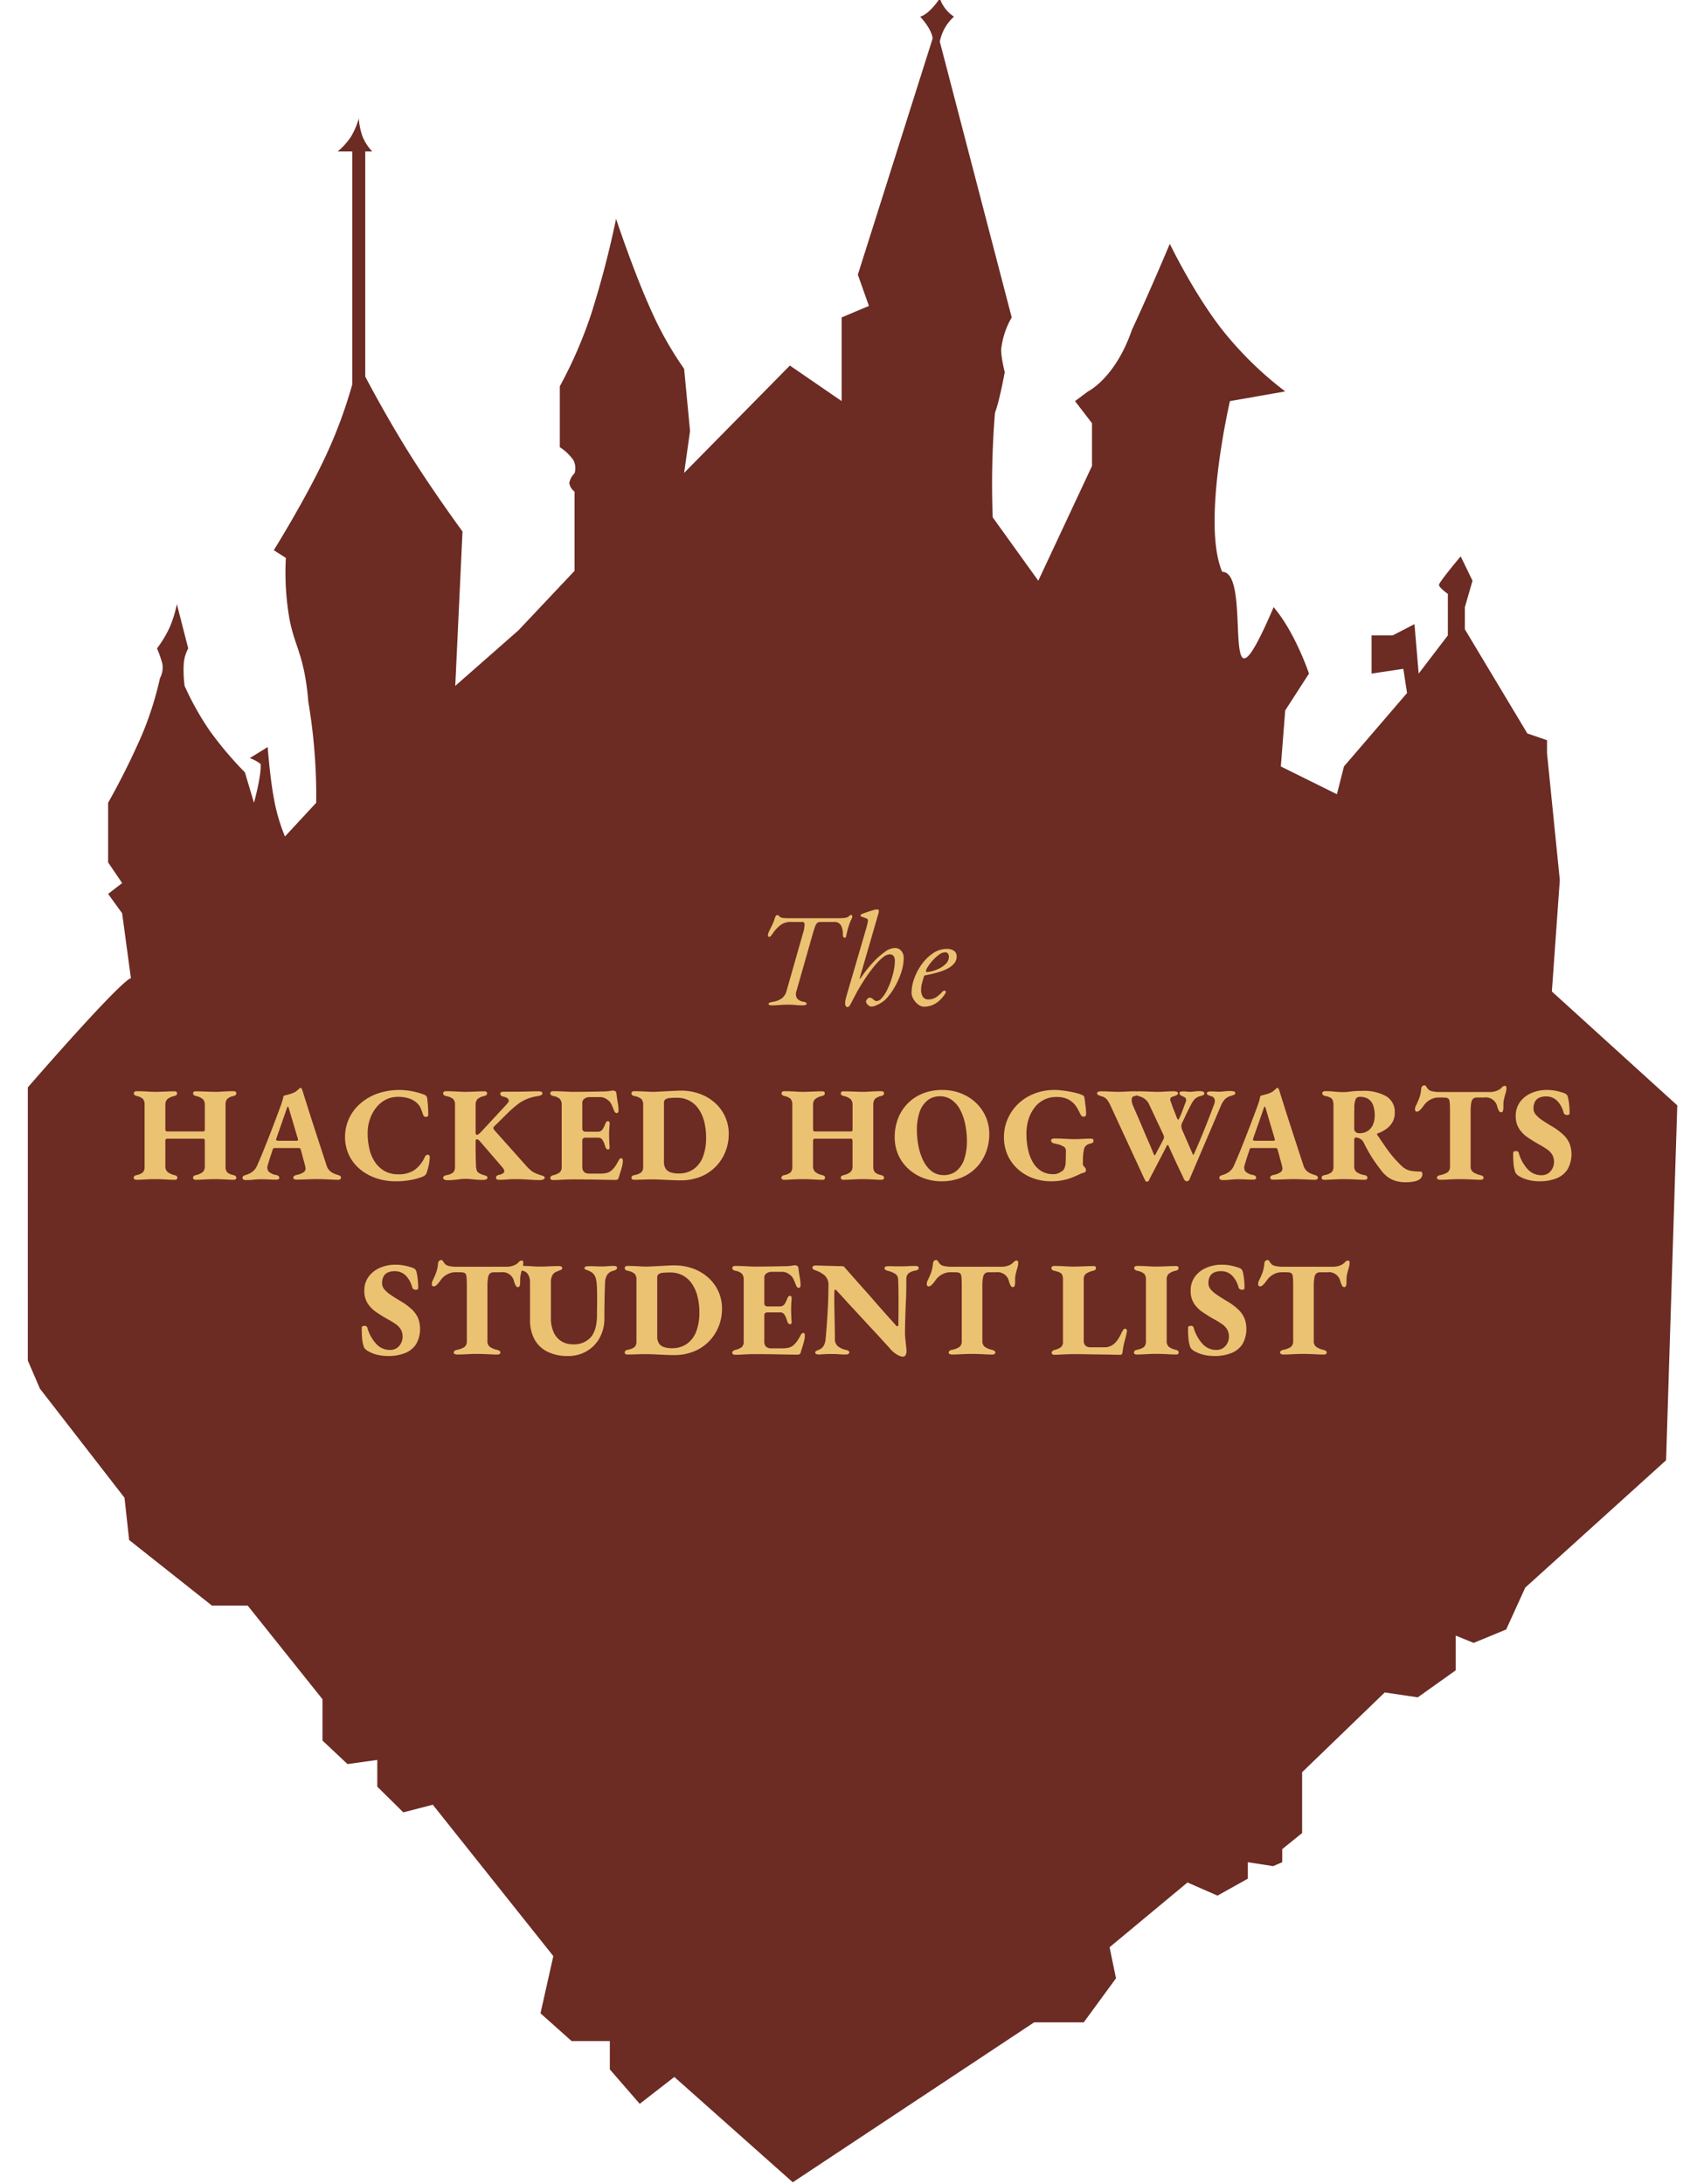 <svg xmlns="http://www.w3.org/2000/svg" xmlns:xlink="http://www.w3.org/1999/xlink" width="468" height="600" viewBox="0 0 468 600">
  <defs>
    <clipPath id="clip-headerpicture">
      <rect width="468" height="600"/>
    </clipPath>
  </defs>
  <g id="headerpicture" clip-path="url(#clip-headerpicture)">
    <path id="Path_4" data-name="Path 4" d="M-12989.358-828.284c27.726-31.8,28.319-29.94,28.319-29.94l-2.415-17.885-3.854-5.323,3.854-2.976-3.854-5.678v-16.377a204.982,204.982,0,0,0,9.293-18.655,91.65,91.65,0,0,0,4.959-15.6,6.128,6.128,0,0,0,.637-3.983,31.375,31.375,0,0,0-1.455-4.173,32.189,32.189,0,0,0,3.452-5.729,32.943,32.943,0,0,0,2-6.433l3.116,12.162a10.608,10.608,0,0,0-1.227,4.173,32.728,32.728,0,0,0,.229,6.12,79.457,79.457,0,0,0,6.882,12.295,97.765,97.765,0,0,0,9.683,11.465l2.494,8.354s2.105-7.591,1.816-10.659a10.819,10.819,0,0,0-2.972-1.611l4.924-3.038s.607,8.482,1.792,14.625a50.561,50.561,0,0,0,2.947,9.946h0l8.58-9.263a154.154,154.154,0,0,0-2.162-27.729c-1.1-13.467-4.034-15.32-5.379-23.965a73.991,73.991,0,0,1-.788-15.57l-3.313-2.12s8.385-13.462,13.771-24.846a128.817,128.817,0,0,0,7.776-20.689v-64.011h-3.994a18.772,18.772,0,0,0,3.6-3.988,20.7,20.7,0,0,0,2.194-5.082,18.183,18.183,0,0,0,1.06,5.082,13.8,13.8,0,0,0,2.616,3.988h-1.908v61.846s5.56,10.693,12.237,21.331,14.475,21.22,14.475,21.22l-1.991,42.421,17.34-15.246,15.428-16.362v-21.748a3.665,3.665,0,0,1-1.447-2.354,4.976,4.976,0,0,1,1.447-2.7,4.734,4.734,0,0,0-.346-3.64,13.439,13.439,0,0,0-3.706-3.522v-16.726a122.155,122.155,0,0,0,8.577-19.733,264.736,264.736,0,0,0,6.874-26.261s4.852,14.6,9.523,24.9a94.91,94.91,0,0,0,9.166,16.286l1.628,17.1-1.628,11.5,29.049-29.495,14.214,9.767v-22.986l7.493-3.157-3.044-8.584,20.542-64.881s.019-2.219-3.428-6.006c2.692-.757,5.4-5.035,5.4-5.035a9.667,9.667,0,0,0,3.9,5.035,12.291,12.291,0,0,0-3.9,6.876l19.744,75.752a22.378,22.378,0,0,0-2.868,8.542c-.219,1.75.956,6.509.956,6.509s-1.455,8.016-2.675,11.093a240.014,240.014,0,0,0-.628,28.777l12.517,17.409L-12697.08-999v-11.729l-4.664-6.076,3.563-2.665s7.489-3.626,12.068-16.931c5.064-10.87,10.4-23.617,10.4-23.617s6.471,13.48,14.395,23.617a97.219,97.219,0,0,0,17.3,16.931l-15.181,2.665s-7.843,33.647-2.122,46.9c8.741-.061-1.526,46.274,14.123,9.7,5.957,6.988,9.706,18.252,9.706,18.252l-6.526,10.113-1.205,15.391,15.4,7.636,1.94-7.636,17.327-20.168-1.026-6.651-8.718,1.315v-10.5h5.816l5.967-3.084,1.152,13.581,8.015-10.5v-11.395s-2.436-1.711-2.436-2.473,5.962-7.839,5.962-7.839l3.247,6.7-2.1,7.254v6.09l17.161,28.608,5.4,1.852v3.576l3.513,34.842-2.18,30.621,34.441,31.282-3.073,97.49-38.679,34.985-5.236,11.5-8.943,3.693-4.919-2.012v9.539l-10.42,7.426-9.075-1.344-22.691,21.914v16.708l-5.457,4.411v3.6l-2.5,1.084-6.953-1.084v4.527l-8.332,4.655-8.239-3.612-21.4,17.79,1.762,8.536-8.861,12.106h-13.633l-66.278,43.928-32.531-28.934-9.5,7.384-8.211-9.457v-7.785h-10.5l-8.544-7.625,3.522-15.72-33.1-41.584-8.1,2.1-7.149-7.061v-7.344l-8.176,1.139-6.869-6.457v-11.353l-20.545-25.724h-9.818l-22.738-18.019-1.283-11.619-23.22-29.95-3.333-7.752Z" transform="translate(12997 1127)" fill="#6c2b23"/>
    <path id="Path_5" data-name="Path 5" d="M199.985,37.185a1.822,1.822,0,0,1-.666-.093.321.321,0,0,1-.222-.314q0-.259.37-.37a9.185,9.185,0,0,1,1-.222,5.377,5.377,0,0,0,2.275-.944,3.651,3.651,0,0,0,1.277-2.016l4.514-15.836a8.36,8.36,0,0,0,.444-2.5q-.074-.611-.555-.611H205.35a4.652,4.652,0,0,0-2.794.722,9.005,9.005,0,0,0-1.646,1.536,6.472,6.472,0,0,0-.611.8,8.638,8.638,0,0,1-.518.721.645.645,0,0,1-.463.3A.436.436,0,0,1,199,18.26a.572.572,0,0,1-.092-.389,2.225,2.225,0,0,1,.074-.37,4.692,4.692,0,0,1,.3-.777q.37-.74.832-1.7a11.1,11.1,0,0,0,.721-1.924,1.349,1.349,0,0,1,.278-.5q.2-.24.352-.24a.6.6,0,0,1,.333.129,1.6,1.6,0,0,1,.333.315,1.291,1.291,0,0,0,.333.222,2.463,2.463,0,0,0,.777.167q.555.055,1.7.055h13.209a14.644,14.644,0,0,0,1.72-.074,3.392,3.392,0,0,0,.833-.185,1.206,1.206,0,0,0,.37-.222,3.211,3.211,0,0,1,.333-.3.492.492,0,0,1,.3-.111q.37,0,.37.407a1.39,1.39,0,0,1-.13.555,4.332,4.332,0,0,1-.24.481,15.44,15.44,0,0,0-.592,1.572,21.16,21.16,0,0,0-.7,2.72.7.7,0,0,1-.148.407.355.355,0,0,1-.259.111.417.417,0,0,1-.389-.24,1.28,1.28,0,0,1-.13-.611,5.07,5.07,0,0,0-.536-2.59,2.081,2.081,0,0,0-1.943-.888h-3.7a1.347,1.347,0,0,0-.8.222,2.043,2.043,0,0,0-.592.906q-.278.684-.685,2.09l-4.477,15.725a2.316,2.316,0,0,0,.129,2.016,2.734,2.734,0,0,0,1.721.944,2.674,2.674,0,0,1,.74.222.4.4,0,0,1,.185.37q0,.222-.333.314a2.918,2.918,0,0,1-.777.093q-.925,0-1.517-.056t-1.128-.093Q205.239,37,204.462,37q-.851,0-1.517.037t-1.35.093Q200.91,37.185,199.985,37.185Zm20.757.481a.46.46,0,0,1-.333-.148.929.929,0,0,1-.222-.37,1.4,1.4,0,0,1-.074-.444,4.87,4.87,0,0,1,.13-1.11q.13-.555.352-1.369l5.217-17.871q.185-.629.37-1.387a5.3,5.3,0,0,0,.185-1.128q0-.37-.462-.555T225,12.95a3.334,3.334,0,0,1-.462-.167q-.2-.093-.2-.241a.419.419,0,0,1,.111-.278,1.342,1.342,0,0,1,.518-.277q.3-.111.833-.3t1.147-.389q.61-.2,1.11-.333a3.336,3.336,0,0,1,.684-.13,2.491,2.491,0,0,1,.407.037q.222.037.222.333a2.15,2.15,0,0,1-.055.518q-.056.222-.13.481L224.146,29.6q-.074.259.019.259t.2-.148a35.32,35.32,0,0,1,3.367-4.274,20.68,20.68,0,0,1,3.293-2.941,4.981,4.981,0,0,1,2.664-1.073,2.247,2.247,0,0,1,1.868.814,2.944,2.944,0,0,1,.647,1.887,12.956,12.956,0,0,1-.684,4,21.056,21.056,0,0,1-1.794,4.033,17.47,17.47,0,0,1-2.4,3.293,8.1,8.1,0,0,1-.666.574,7.942,7.942,0,0,1-1.036.684,9.715,9.715,0,0,1-1.2.574,3.1,3.1,0,0,1-1.128.241,1.2,1.2,0,0,1-.611-.222,2.118,2.118,0,0,1-.592-.555,1.056,1.056,0,0,1-.241-.592.936.936,0,0,1,.148-.444,1.615,1.615,0,0,1,.37-.444.7.7,0,0,1,.444-.185,1.193,1.193,0,0,1,.574.13,1.813,1.813,0,0,1,.426.314,5.2,5.2,0,0,0,.444.333.912.912,0,0,0,.518.148,1.943,1.943,0,0,0,1.332-.74,8.887,8.887,0,0,0,1.35-1.961,19.94,19.94,0,0,0,1.166-2.682,23.292,23.292,0,0,0,.832-2.942,13.235,13.235,0,0,0,.314-2.738,2.134,2.134,0,0,0-.351-1.313,1.241,1.241,0,0,0-1.055-.463,3.109,3.109,0,0,0-1.831.8,14.539,14.539,0,0,0-2.109,2.09q-1.091,1.295-2.128,2.775t-1.887,2.886q-.851,1.406-1.369,2.4l-1.387,2.664Q221.187,37.666,220.743,37.666Zm21.016-.111a2.636,2.636,0,0,1-1.572-.592,4.824,4.824,0,0,1-1.314-1.5,3.539,3.539,0,0,1-.518-1.757,11.575,11.575,0,0,1,.758-3.941,15.806,15.806,0,0,1,2.09-3.922,12.057,12.057,0,0,1,3.089-3,6.617,6.617,0,0,1,3.719-1.166,3.322,3.322,0,0,1,2.016.536,1.761,1.761,0,0,1,.721,1.5,2.993,2.993,0,0,1-.721,2,6.045,6.045,0,0,1-1.943,1.461,14.666,14.666,0,0,1-2.719,1.018q-1.5.407-3.052.7a1.578,1.578,0,0,0-.352.093.423.423,0,0,0-.2.278q-.259.814-.518,1.776a6.986,6.986,0,0,0-.259,1.813,3.416,3.416,0,0,0,.5,2,1.679,1.679,0,0,0,1.462.7,3.76,3.76,0,0,0,2.257-.666,9.267,9.267,0,0,0,1.517-1.332,1,1,0,0,1,.666-.407.327.327,0,0,1,.37.37v.13a.23.23,0,0,1-.074.167,9.035,9.035,0,0,1-1.665,2.053,6.709,6.709,0,0,1-1.98,1.258A6.024,6.024,0,0,1,241.758,37.555Zm.814-9.509a6.821,6.821,0,0,0,1.388-.241,9.886,9.886,0,0,0,2.053-.777,6.547,6.547,0,0,0,1.831-1.332,2.664,2.664,0,0,0,.758-1.905,1.365,1.365,0,0,0-.259-.833.864.864,0,0,0-.74-.351,2.959,2.959,0,0,0-1.684.648,10.6,10.6,0,0,0-1.721,1.554,13.183,13.183,0,0,0-1.35,1.757,2.823,2.823,0,0,0-.536,1.258Q242.313,28.046,242.572,28.046ZM25.456,85.111a1.04,1.04,0,0,1-.5-.13.417.417,0,0,1-.241-.388q0-.592.777-.777a3.733,3.733,0,0,0,1.757-.758,2.3,2.3,0,0,0,.463-1.646v-16.8a2.6,2.6,0,0,0-.426-1.7,3.521,3.521,0,0,0-1.72-.814q-.814-.185-.814-.777a.457.457,0,0,1,.24-.407.94.94,0,0,1,.5-.148q.851,0,1.739.037t1.739.092q.851.055,1.591.056t1.683-.037l1.924-.074q.981-.037,1.794-.037.666,0,.666.555a.554.554,0,0,1-.2.481,1.927,1.927,0,0,1-.573.259,4.361,4.361,0,0,0-1.961.925,2.335,2.335,0,0,0-.481,1.628v6.66a.454.454,0,0,0,.166.407.752.752,0,0,0,.426.111h9.768q.481,0,.481-.518V64.65a2.4,2.4,0,0,0-.462-1.628,4.2,4.2,0,0,0-1.943-.925,1.919,1.919,0,0,1-.611-.259.554.554,0,0,1-.2-.481q0-.555.7-.555.814,0,1.813.037l1.961.074q.962.037,1.7.037.7,0,1.536-.056t1.7-.092q.869-.037,1.72-.037a.912.912,0,0,1,.518.148.464.464,0,0,1,.222.407q0,.592-.777.777a3.454,3.454,0,0,0-1.757.833,2.607,2.607,0,0,0-.426,1.683V81.374a2.37,2.37,0,0,0,.463,1.684,3.683,3.683,0,0,0,1.72.758q.777.185.777.777a.422.422,0,0,1-.222.388.938.938,0,0,1-.481.13q-.777,0-1.665-.056t-1.776-.092q-.888-.037-1.628-.037t-1.683.037q-.944.037-1.943.092t-1.813.056a.746.746,0,0,1-.481-.148.493.493,0,0,1-.185-.407.548.548,0,0,1,.2-.5,2.352,2.352,0,0,1,.574-.241,4.525,4.525,0,0,0,1.924-.869,2.1,2.1,0,0,0,.518-1.573V74.455a.96.96,0,0,0-.092-.463.366.366,0,0,0-.352-.166H33.929q-.518,0-.518.592v6.919a2.089,2.089,0,0,0,.555,1.573,4.537,4.537,0,0,0,1.961.907,2.352,2.352,0,0,1,.573.241.548.548,0,0,1,.2.5.517.517,0,0,1-.167.407.732.732,0,0,1-.5.148q-.814,0-1.813-.056t-1.961-.092q-.962-.037-1.7-.037t-1.646.037q-.907.037-1.813.092T25.456,85.111Zm30.118.074a1.614,1.614,0,0,1-.684-.13.467.467,0,0,1-.278-.462.606.606,0,0,1,.24-.536,2.124,2.124,0,0,1,.648-.278,5.206,5.206,0,0,0,1.868-.925,4.014,4.014,0,0,0,1.2-1.554q.925-2.072,1.739-4.089t1.591-4q.777-1.979,1.554-4.033t1.554-4.163a19.1,19.1,0,0,0,.7-2.2,3.634,3.634,0,0,1,.222-.8q.666-.185,1.258-.333a10.547,10.547,0,0,0,1.258-.407,3.742,3.742,0,0,0,1.128-.666q.463-.407.685-.629a.625.625,0,0,1,.3-.129q.148-.018.3.24.111.222.2.463a4.621,4.621,0,0,1,.167.536q.777,2.479,1.591,5.05t1.646,5.125l1.646,5.05q.814,2.5,1.591,4.866a3.269,3.269,0,0,0,.684,1.258,3.513,3.513,0,0,0,1.055.814,8.333,8.333,0,0,0,1.332.518,2.124,2.124,0,0,1,.647.278.567.567,0,0,1,.241.5.464.464,0,0,1-.222.407.912.912,0,0,1-.518.148q-.74,0-1.832-.056t-2.2-.092q-1.11-.037-1.961-.037-.7,0-1.721.037l-2.053.074q-1.036.037-1.776.037a1.193,1.193,0,0,1-.574-.129.417.417,0,0,1-.24-.389.6.6,0,0,1,.259-.518,1.612,1.612,0,0,1,.629-.259,5.162,5.162,0,0,0,2-.777,1.3,1.3,0,0,0,.407-1.443q-.148-.7-.37-1.48t-.425-1.573q-.2-.8-.425-1.535a1.261,1.261,0,0,0-.185-.444A.532.532,0,0,0,70,76.379H63.455a.55.55,0,0,0-.407.148.972.972,0,0,0-.222.481q-.148.518-.333,1.036t-.352,1.036q-.167.518-.314,1.036t-.3,1a1.915,1.915,0,0,0,.222,1.7,3.836,3.836,0,0,0,2.072.962q.888.185.888.777a.43.43,0,0,1-.2.389,1.243,1.243,0,0,1-.648.129q-1.073,0-2-.055t-2.035-.056a19.116,19.116,0,0,0-2.109.111A19.478,19.478,0,0,1,55.574,85.185Zm8.917-10.8H69.3q.555,0,.555-.259a.778.778,0,0,0-.019-.185q-.019-.074-.056-.185L67.3,65.39q-.111-.407-.222-.407-.074,0-.259.407L63.9,73.752a.657.657,0,0,0-.074.3.265.265,0,0,0,.2.259A1.348,1.348,0,0,0,64.491,74.381Zm32.19,11.137a16.427,16.427,0,0,1-5.4-.869,13.946,13.946,0,0,1-4.44-2.479,11.325,11.325,0,0,1-3-3.867,11.485,11.485,0,0,1-1.073-5,11.951,11.951,0,0,1,1.018-4.865,12.183,12.183,0,0,1,2.979-4.107,14.656,14.656,0,0,1,4.717-2.849A18.44,18.44,0,0,1,100.1,60.6a19.983,19.983,0,0,1,2.331.462q1.129.3,2.053.629a1.883,1.883,0,0,1,.574.388,1.057,1.057,0,0,1,.277.685q.148,1.221.222,2.368t.074,2.072a.562.562,0,0,1-.3.555.786.786,0,0,1-.647.019.845.845,0,0,1-.5-.574q-.259-.851-.611-1.7a4.03,4.03,0,0,0-1.054-1.48,5.567,5.567,0,0,0-2.054-1.221,9.228,9.228,0,0,0-3.163-.481,7.192,7.192,0,0,0-3.423.814,8.1,8.1,0,0,0-2.627,2.22,10.619,10.619,0,0,0-1.684,3.182,11.623,11.623,0,0,0-.592,3.7,18.815,18.815,0,0,0,.518,4.533,10.592,10.592,0,0,0,1.591,3.607,7.758,7.758,0,0,0,2.627,2.368,7.512,7.512,0,0,0,3.663.851,7.709,7.709,0,0,0,4.44-1.166,8.756,8.756,0,0,0,2.849-3.57q.3-.666.833-.629t.536.629a8.917,8.917,0,0,1-.092,1.165q-.093.685-.278,1.462t-.444,1.591a1.723,1.723,0,0,1-.388.685,2.325,2.325,0,0,1-.61.425,16.8,16.8,0,0,1-3.33.962A22.374,22.374,0,0,1,96.681,85.518Zm14.06-.3a1.426,1.426,0,0,1-.7-.185.528.528,0,0,1-.333-.444q0-.592.962-.777a3.627,3.627,0,0,0,1.85-.777,2.448,2.448,0,0,0,.444-1.665V64.613a2.319,2.319,0,0,0-.5-1.7,4.385,4.385,0,0,0-1.979-.814q-.777-.185-.777-.777a.457.457,0,0,1,.241-.407.94.94,0,0,1,.5-.148q.851,0,1.795.037t1.85.092q.906.055,1.646.056t1.665-.037l1.906-.074q.98-.037,1.794-.037a.821.821,0,0,1,.481.129.443.443,0,0,1,.185.389.6.6,0,0,1-.2.518,1.919,1.919,0,0,1-.61.259,3.9,3.9,0,0,0-1.906.925,2.547,2.547,0,0,0-.425,1.628v7.511a.736.736,0,0,0,.111.444.32.32,0,0,0,.259.148.7.7,0,0,0,.407-.166q.222-.167.518-.425l7.1-7.659q.3-.333.5-.611a.914.914,0,0,0,.2-.536q0-.777-1.517-1.11a1.483,1.483,0,0,1-.611-.3.665.665,0,0,1-.2-.518.417.417,0,0,1,.24-.388,1.04,1.04,0,0,1,.5-.13h2.553q1.258,0,2.442-.018t2.4-.056q1.221-.037,2.479-.037a1.645,1.645,0,0,1,.666.129.417.417,0,0,1,.3.389.558.558,0,0,1-.37.536,3.45,3.45,0,0,1-.74.241,12.762,12.762,0,0,0-3.238.851,10.677,10.677,0,0,0-2.46,1.443,27.175,27.175,0,0,0-2.146,1.832q-1.036.98-2.072,2.035t-2.183,2.128q-.518.481.037,1.11l8.843,9.916q.518.555,1.018,1a5.33,5.33,0,0,0,1.165.777,10.744,10.744,0,0,0,1.628.629,7.17,7.17,0,0,1,.777.259.5.5,0,0,1,.37.481q0,.259-.37.444a2.359,2.359,0,0,1-1.036.185q-1.11,0-2.2-.074t-2.165-.13q-1.073-.055-2.257-.055-1.221,0-2.276.092t-2.349.092a.94.94,0,0,1-.5-.148.457.457,0,0,1-.241-.407q0-.592.74-.777,1.48-.3,1.554-1a1.1,1.1,0,0,0-.167-.574,6.085,6.085,0,0,0-.463-.647l-6.031-6.993a2.548,2.548,0,0,0-.481-.444.751.751,0,0,0-.407-.148.273.273,0,0,0-.241.167.96.96,0,0,0-.092.462q0,1.665.019,3.293t.092,3.4a4.847,4.847,0,0,0,.185,1.147,1.441,1.441,0,0,0,.574.777,5.287,5.287,0,0,0,1.387.592,3.835,3.835,0,0,1,.7.259.5.5,0,0,1,.3.481q0,.259-.333.425a1.631,1.631,0,0,1-.74.167q-1.147,0-2-.074t-1.554-.148a13.42,13.42,0,0,0-1.406-.074,11.348,11.348,0,0,0-1.48.093q-.7.093-1.535.185A19.5,19.5,0,0,1,110.741,85.222Zm29.156-.037a.883.883,0,0,1-.574-.166.491.491,0,0,1-.2-.389q0-.555.814-.777a4.849,4.849,0,0,0,1.794-.777,2.031,2.031,0,0,0,.536-1.628V64.613a2.462,2.462,0,0,0-.481-1.7,3.55,3.55,0,0,0-1.813-.814,1.288,1.288,0,0,1-.666-.314.669.669,0,0,1-.185-.463.48.48,0,0,1,.222-.389.963.963,0,0,1,.592-.167q.925,0,1.887.037t1.887.092q.925.055,1.776.056,1.924,0,4.107-.037t3.885-.074a12.27,12.27,0,0,0,1.961-.129q.777-.13.925-.13a1.244,1.244,0,0,1,.574.166.641.641,0,0,1,.352.537q.148,1.332.37,2.59a12.959,12.959,0,0,1,.222,2.22.809.809,0,0,1-.148.518.424.424,0,0,1-.333.185.668.668,0,0,1-.389-.148.936.936,0,0,1-.314-.444q-.37-.925-.666-1.591a4,4,0,0,0-.666-1.073,6.34,6.34,0,0,0-1.073-.777,3.1,3.1,0,0,0-1.591-.37h-2.775a2.345,2.345,0,0,0-1.406.426,1.394,1.394,0,0,0-.592,1.2v6.993a.829.829,0,0,0,.259.666.987.987,0,0,0,.666.222h3.256a1.536,1.536,0,0,0,1.387-.647,7.474,7.474,0,0,0,.758-1.573q.259-.7.74-.7a.416.416,0,0,1,.333.2.894.894,0,0,1,.111.61q-.037.444-.074.962t-.055,1.036q-.019.518-.019,1,0,.444.019.962l.037,1.036q.018.518.055,1a1.435,1.435,0,0,1-.037.758.356.356,0,0,1-.333.241q-.592,0-.851-.962a6.221,6.221,0,0,0-.74-1.7,1.312,1.312,0,0,0-1.147-.592h-3.441a1.03,1.03,0,0,0-.684.2.8.8,0,0,0-.24.647v7.03a2.055,2.055,0,0,0,.481,1.554,2.124,2.124,0,0,0,1.48.444h3.182a6.386,6.386,0,0,0,1.554-.185,3.028,3.028,0,0,0,1.258-.629,5.9,5.9,0,0,0,1.147-1.295,15.469,15.469,0,0,0,.962-1.665.9.9,0,0,1,.314-.352.787.787,0,0,1,.389-.092.3.3,0,0,1,.277.222,1.238,1.238,0,0,1,.092.481,6.125,6.125,0,0,1-.185,1.406q-.185.777-.463,1.646t-.536,1.72a.557.557,0,0,1-.314.37,1.179,1.179,0,0,1-.5.111q-.481,0-1.794-.019t-3.09-.056q-1.776-.037-3.663-.055T145,85q-.74,0-1.628.037t-1.794.092Q140.675,85.185,139.9,85.185Zm35,.074q-1.258,0-2.757-.074t-2.794-.13Q168.054,85,167.388,85q-.74,0-1.628.019t-1.831.055q-.943.037-1.794.037a.938.938,0,0,1-.481-.13.422.422,0,0,1-.222-.388.665.665,0,0,1,.2-.518,1.18,1.18,0,0,1,.573-.259,4.362,4.362,0,0,0,1.924-.758,2.139,2.139,0,0,0,.518-1.646v-16.8a2.388,2.388,0,0,0-.481-1.683,4.08,4.08,0,0,0-1.961-.833,1.18,1.18,0,0,1-.573-.259.665.665,0,0,1-.2-.518.464.464,0,0,1,.222-.407.85.85,0,0,1,.481-.148q.851,0,1.794.037t1.85.092q.906.055,1.646.056.592,0,1.554-.056t2.09-.111q1.129-.056,2.183-.111t1.72-.056a15.077,15.077,0,0,1,5.2.869,12.7,12.7,0,0,1,4.181,2.479,11.274,11.274,0,0,1,3.793,8.6,12.964,12.964,0,0,1-.888,4.755,12.432,12.432,0,0,1-2.59,4.07,12.191,12.191,0,0,1-4.144,2.83A14.3,14.3,0,0,1,174.9,85.259Zm-.555-1.887a6.974,6.974,0,0,0,4.218-1.24,7.34,7.34,0,0,0,2.535-3.441,14.449,14.449,0,0,0,.833-5.124,17.484,17.484,0,0,0-.536-4.5,10.739,10.739,0,0,0-1.554-3.46,6.968,6.968,0,0,0-5.9-3.034q-1.184,0-1.979.074a2.431,2.431,0,0,0-1.2.37,1.109,1.109,0,0,0-.407.962V80.116a3.469,3.469,0,0,0,.463,1.924,2.592,2.592,0,0,0,1.369,1.018A6.626,6.626,0,0,0,174.344,83.372Zm29.008,1.739a1.04,1.04,0,0,1-.5-.13.417.417,0,0,1-.24-.388q0-.592.777-.777a3.733,3.733,0,0,0,1.758-.758,2.3,2.3,0,0,0,.462-1.646v-16.8a2.6,2.6,0,0,0-.425-1.7,3.521,3.521,0,0,0-1.721-.814q-.814-.185-.814-.777a.457.457,0,0,1,.24-.407.94.94,0,0,1,.5-.148q.851,0,1.739.037t1.739.092q.851.055,1.591.056t1.684-.037l1.924-.074q.981-.037,1.795-.037.666,0,.666.555a.554.554,0,0,1-.2.481,1.927,1.927,0,0,1-.574.259,4.361,4.361,0,0,0-1.961.925,2.335,2.335,0,0,0-.481,1.628v6.66a.454.454,0,0,0,.167.407.752.752,0,0,0,.426.111h9.768q.481,0,.481-.518V64.65a2.4,2.4,0,0,0-.462-1.628,4.2,4.2,0,0,0-1.943-.925,1.919,1.919,0,0,1-.611-.259.554.554,0,0,1-.2-.481q0-.555.7-.555.814,0,1.813.037l1.961.074q.962.037,1.7.037.7,0,1.535-.056t1.7-.092q.869-.037,1.721-.037a.912.912,0,0,1,.518.148.464.464,0,0,1,.222.407q0,.592-.777.777a3.454,3.454,0,0,0-1.757.833,2.607,2.607,0,0,0-.426,1.683V81.374a2.37,2.37,0,0,0,.463,1.684,3.683,3.683,0,0,0,1.72.758q.777.185.777.777a.422.422,0,0,1-.222.388.938.938,0,0,1-.481.13q-.777,0-1.665-.056t-1.776-.092q-.888-.037-1.628-.037t-1.684.037q-.943.037-1.943.092t-1.813.056a.746.746,0,0,1-.481-.148.493.493,0,0,1-.185-.407.548.548,0,0,1,.2-.5,2.352,2.352,0,0,1,.574-.241,4.525,4.525,0,0,0,1.924-.869,2.1,2.1,0,0,0,.518-1.573V74.455a.96.96,0,0,0-.092-.463.366.366,0,0,0-.352-.166h-9.879q-.518,0-.518.592v6.919a2.089,2.089,0,0,0,.555,1.573,4.537,4.537,0,0,0,1.961.907,2.352,2.352,0,0,1,.574.241.548.548,0,0,1,.2.5.517.517,0,0,1-.166.407.732.732,0,0,1-.5.148q-.814,0-1.813-.056t-1.961-.092q-.962-.037-1.7-.037t-1.646.037q-.906.037-1.813.092T203.352,85.111Zm43.179.407a13.71,13.71,0,0,1-4.865-.869,12.88,12.88,0,0,1-4.107-2.479,11.5,11.5,0,0,1-2.812-3.848,11.889,11.889,0,0,1-1.018-4.977,14.146,14.146,0,0,1,.833-4.828,11.934,11.934,0,0,1,6.623-7.012,14.1,14.1,0,0,1,5.68-1.073,13.814,13.814,0,0,1,4.9.869,12.661,12.661,0,0,1,4.089,2.479,11.846,11.846,0,0,1,2.812,3.848A11.707,11.707,0,0,1,259.7,72.6a13.92,13.92,0,0,1-.851,4.81,12.3,12.3,0,0,1-2.516,4.144,12.057,12.057,0,0,1-4.125,2.886A14.1,14.1,0,0,1,246.531,85.518Zm.666-1.7a5.342,5.342,0,0,0,3.533-1.184,7.059,7.059,0,0,0,2.128-3.293,15.315,15.315,0,0,0,.7-4.847,23.44,23.44,0,0,0-.426-4.458,14.94,14.94,0,0,0-1.332-3.978,8.018,8.018,0,0,0-2.312-2.831,5.393,5.393,0,0,0-3.33-1.054,5.288,5.288,0,0,0-3.5,1.184,7.064,7.064,0,0,0-2.128,3.256,14.97,14.97,0,0,0-.7,4.81,22.682,22.682,0,0,0,.444,4.5,15.873,15.873,0,0,0,1.332,3.977,8.114,8.114,0,0,0,2.275,2.849A5.253,5.253,0,0,0,247.2,83.816Zm29.489,1.7a14.329,14.329,0,0,1-5.014-.869,12.62,12.62,0,0,1-4.144-2.5,11.526,11.526,0,0,1-2.794-3.848,11.857,11.857,0,0,1-1-4.921,12.471,12.471,0,0,1,.98-4.884,12.726,12.726,0,0,1,2.812-4.144,13.361,13.361,0,0,1,4.421-2.867,15.075,15.075,0,0,1,5.735-1.055,16.779,16.779,0,0,1,1.794.111q1.018.111,2.091.3t2.016.425a10.23,10.23,0,0,1,1.536.5,1.193,1.193,0,0,1,.518.314.973.973,0,0,1,.222.574q.185,1.295.314,2.442a17.658,17.658,0,0,1,.13,1.924.807.807,0,0,1-.167.555.59.59,0,0,1-.462.185.84.84,0,0,1-.648-.222,2.039,2.039,0,0,1-.351-.555q-.333-.7-.759-1.462a7.047,7.047,0,0,0-1.017-1.387,6.889,6.889,0,0,0-1.055-.851,5.435,5.435,0,0,0-1.5-.666,7.741,7.741,0,0,0-2.146-.259,7.389,7.389,0,0,0-6.161,3.052,10.337,10.337,0,0,0-1.591,3.219,13.172,13.172,0,0,0-.536,3.792,19.887,19.887,0,0,0,.481,4.533,11.629,11.629,0,0,0,1.406,3.534,6.632,6.632,0,0,0,2.294,2.275,6.219,6.219,0,0,0,3.182.8,3.268,3.268,0,0,0,1.573-.333,10.646,10.646,0,0,0,.98-.592,2.124,2.124,0,0,0,.611-.944,4.175,4.175,0,0,0,.241-1.462,8.889,8.889,0,0,0,.037-.925q0-.592.018-1.184t.018-.925a1.749,1.749,0,0,0-.166-.758,1.11,1.11,0,0,0-.648-.536,3.336,3.336,0,0,0-.758-.37,7.327,7.327,0,0,0-.851-.241l-.758-.166a1.249,1.249,0,0,1-.592-.259.67.67,0,0,1-.3-.555.452.452,0,0,1,.259-.407,1.036,1.036,0,0,1,.518-.148q.851,0,1.868.037t2.017.092q1,.055,1.776.055,1.073,0,2.276-.074t2.313-.074a.755.755,0,0,1,.444.13.483.483,0,0,1,.185.425.654.654,0,0,1-.2.536,1.269,1.269,0,0,1-.536.241,2.858,2.858,0,0,0-1.406.666,2.36,2.36,0,0,0-.518,1.147q-.148.814-.2,1.424t-.056,1.351v1.184a.592.592,0,0,0,.148.37,4.509,4.509,0,0,0,.333.37,3.368,3.368,0,0,1,.259.37.776.776,0,0,1,.111.407.885.885,0,0,1-.148.462.772.772,0,0,1-.555.314,4.187,4.187,0,0,0-1.036.389q-.74.352-1.85.814a15.539,15.539,0,0,1-2.627.8A15.733,15.733,0,0,1,276.686,85.518Zm26.307.111a.474.474,0,0,1-.444-.3l-.333-.666L292.892,64.5a6.468,6.468,0,0,0-.925-1.5,2.911,2.911,0,0,0-1.591-.869q-.37-.148-.721-.3a.523.523,0,0,1-.352-.518q0-.259.333-.389a1.738,1.738,0,0,1,.629-.129q1.11,0,2.5.074t2.423.074q1.11,0,2.257-.074T299.7,60.8a2.1,2.1,0,0,1,.8.129.421.421,0,0,1,.314.389.539.539,0,0,1-.3.5,3.019,3.019,0,0,1-.888.278q-.592.148-.7.444a2,2,0,0,0-.111.7,3.182,3.182,0,0,0,.074.592q.074.37.111.481.74,1.739,1.48,3.423t1.443,3.367q.7,1.684,1.443,3.367t1.443,3.459q.185.407.3.444t.333-.407l2.035-3.848a3.047,3.047,0,0,0,.167-.389.919.919,0,0,0,0-.629l-.129-.388-3.811-8.1a4.065,4.065,0,0,0-1.11-1.573,4.205,4.205,0,0,0-1.85-.906,4.05,4.05,0,0,1-.611-.3.559.559,0,0,1-.241-.518.422.422,0,0,1,.222-.389,1.009,1.009,0,0,1,.518-.129q.74,0,1.7.037l1.906.074q.943.037,1.646.037,1.073,0,2.2-.074t2.238-.074a2.5,2.5,0,0,1,.888.129q.333.129.333.389a.508.508,0,0,1-.185.389,1.471,1.471,0,0,1-.5.277q-.314.111-.647.259-.666.148-.758.518a1.442,1.442,0,0,0,.055.814q.148.333.352.944t.481,1.295q.277.685.518,1.313t.389,1q.259.555.388.444a1.31,1.31,0,0,0,.277-.444q.259-.518.592-1.351t.629-1.646l.444-1.221a1.3,1.3,0,0,0,.185-.7.828.828,0,0,0-.462-.8q-.462-.24-.906-.444a.653.653,0,0,1-.444-.61.542.542,0,0,1,.129-.37q.13-.148.721-.148a9.57,9.57,0,0,1,1.314.056,4.988,4.988,0,0,0,.832.056q.592-.037,1.11-.111a12.353,12.353,0,0,1,1.591-.074,2.137,2.137,0,0,1,.777.13.466.466,0,0,1,.333.463.491.491,0,0,1-.314.5q-.315.13-.685.241a3.228,3.228,0,0,0-1.665.888,7.334,7.334,0,0,0-.962,1.443q-.37.7-.814,1.591t-.87,1.813q-.425.925-.832,1.739a1.927,1.927,0,0,0-.148.907,3.376,3.376,0,0,0,.222.943l2.849,6.549q.111.333.241.241a.608.608,0,0,0,.2-.315q1.406-3.145,2.775-6.549t2.442-6.29a7.308,7.308,0,0,0,.425-1.276,1.632,1.632,0,0,0,.019-.537,1.206,1.206,0,0,0-.3-.7,1.354,1.354,0,0,0-.74-.407,5.332,5.332,0,0,1-.759-.3.571.571,0,0,1-.388-.518q0-.259.333-.37a2.33,2.33,0,0,1,.74-.111,15.155,15.155,0,0,1,1.573.056,5.5,5.5,0,0,0,1.017.018q.592-.037,1.221-.111a14.887,14.887,0,0,1,1.665-.074,3.115,3.115,0,0,1,.888.111.464.464,0,0,1,.37.481.477.477,0,0,1-.389.463q-.389.129-.758.277a3.305,3.305,0,0,0-1.3.592,3.922,3.922,0,0,0-.851.906,7.073,7.073,0,0,0-.592,1.092l-8.621,20.2a1.328,1.328,0,0,1-.3.481.606.606,0,0,1-.444.185.763.763,0,0,1-.5-.166,1.628,1.628,0,0,1-.388-.536q-.407-.925-1-2.146t-1.369-2.9q-.777-1.684-1.813-3.978-.111-.259-.259-.222a.439.439,0,0,0-.259.259q-.74,1.48-1.517,2.96t-1.554,2.979q-.777,1.5-1.554,2.979a3.729,3.729,0,0,1-.314.629A.554.554,0,0,1,302.993,85.629Zm20.868-.444a1.614,1.614,0,0,1-.685-.13.467.467,0,0,1-.277-.462.606.606,0,0,1,.241-.536,2.124,2.124,0,0,1,.647-.278,5.206,5.206,0,0,0,1.868-.925,4.014,4.014,0,0,0,1.2-1.554q.925-2.072,1.739-4.089t1.591-4q.777-1.979,1.554-4.033T333.3,65.02a19.1,19.1,0,0,0,.7-2.2,3.633,3.633,0,0,1,.222-.8q.666-.185,1.258-.333a10.548,10.548,0,0,0,1.258-.407,3.742,3.742,0,0,0,1.129-.666q.462-.407.684-.629a.625.625,0,0,1,.3-.129q.148-.018.3.24.111.222.2.463a4.621,4.621,0,0,1,.167.536q.777,2.479,1.591,5.05t1.647,5.125l1.646,5.05q.814,2.5,1.591,4.866a3.268,3.268,0,0,0,.685,1.258,3.513,3.513,0,0,0,1.054.814,8.334,8.334,0,0,0,1.332.518,2.125,2.125,0,0,1,.648.278.567.567,0,0,1,.24.5.464.464,0,0,1-.222.407.912.912,0,0,1-.518.148q-.74,0-1.831-.056t-2.2-.092q-1.11-.037-1.961-.037-.7,0-1.721.037l-2.053.074q-1.036.037-1.776.037a1.193,1.193,0,0,1-.573-.129.417.417,0,0,1-.241-.389.6.6,0,0,1,.259-.518,1.612,1.612,0,0,1,.629-.259,5.163,5.163,0,0,0,2-.777,1.3,1.3,0,0,0,.407-1.443q-.148-.7-.37-1.48t-.426-1.573q-.2-.8-.426-1.535a1.261,1.261,0,0,0-.185-.444.532.532,0,0,0-.444-.148h-6.549a.55.55,0,0,0-.407.148.972.972,0,0,0-.222.481q-.148.518-.333,1.036t-.352,1.036q-.166.518-.315,1.036t-.3,1a1.915,1.915,0,0,0,.222,1.7,3.836,3.836,0,0,0,2.072.962q.888.185.888.777a.43.43,0,0,1-.2.389,1.243,1.243,0,0,1-.648.129q-1.073,0-2-.055t-2.035-.056a19.117,19.117,0,0,0-2.109.111A19.478,19.478,0,0,1,323.861,85.185Zm8.917-10.8h4.81q.555,0,.555-.259a.779.779,0,0,0-.018-.185q-.019-.074-.056-.185L335.59,65.39q-.111-.407-.222-.407-.074,0-.259.407l-2.923,8.362a.657.657,0,0,0-.074.3.265.265,0,0,0,.2.259A1.348,1.348,0,0,0,332.778,74.381Zm41.44,11.4a9.529,9.529,0,0,1-3.182-.463,7.13,7.13,0,0,1-2.2-1.221,9.684,9.684,0,0,1-1.609-1.72q-.814-1.073-1.573-2.146t-1.5-2.331q-.74-1.258-1.554-2.886a2.318,2.318,0,0,0-1-1.147,1.977,1.977,0,0,0-.666-.3,2.765,2.765,0,0,0-.592-.074.332.332,0,0,0-.3.2,1.119,1.119,0,0,0-.111.536V81.3a2.036,2.036,0,0,0,.629,1.665,5.312,5.312,0,0,0,2.183.851,1.342,1.342,0,0,1,.611.241.608.608,0,0,1,.2.5.493.493,0,0,1-.185.407.809.809,0,0,1-.518.148q-.814,0-1.868-.056t-2.091-.092q-1.036-.037-1.776-.037-.777,0-1.7.037t-1.905.092q-.98.056-1.795.056a1.009,1.009,0,0,1-.518-.13.422.422,0,0,1-.222-.388q0-.592.777-.777a4.527,4.527,0,0,0,1.943-.758,2.15,2.15,0,0,0,.536-1.684V64.761a4.754,4.754,0,0,0-.167-1.406,1.379,1.379,0,0,0-.647-.8,4.778,4.778,0,0,0-1.406-.463,1.288,1.288,0,0,1-.666-.314.669.669,0,0,1-.185-.463.48.48,0,0,1,.222-.389.963.963,0,0,1,.592-.167q1.184,0,1.943.074t1.443.129q.684.056,1.609.056a10.714,10.714,0,0,0,1.5-.093q.648-.092,1.48-.167t2.128-.074a12.456,12.456,0,0,1,6.66,1.48,4.945,4.945,0,0,1,2.331,4.477,5.086,5.086,0,0,1-.721,2.793,6.177,6.177,0,0,1-1.813,1.85,9.376,9.376,0,0,1-2.2,1.091q-.148.037-.13.166a.916.916,0,0,0,.092.277q1.11,1.628,2.165,3.164t2.164,2.849a28.771,28.771,0,0,0,2.294,2.424,4.888,4.888,0,0,0,2.572,1.387,17.015,17.015,0,0,0,2.608.2q.555,0,.555.666a1.658,1.658,0,0,1-.573,1.314,3.517,3.517,0,0,1-1.573.721A10.639,10.639,0,0,1,374.218,85.777ZM361.342,72.309a4.055,4.055,0,0,0,2.331-.629,3.957,3.957,0,0,0,1.406-1.72,6.138,6.138,0,0,0,.481-2.5,7.942,7.942,0,0,0-.444-2.849,3.453,3.453,0,0,0-1.332-1.72,4.161,4.161,0,0,0-2.294-.574,1.222,1.222,0,0,0-1.165.647,6.849,6.849,0,0,0-.352,2.757q-.037.851-.037,2.146V70.94a1.283,1.283,0,0,0,.388,1.054A1.567,1.567,0,0,0,361.342,72.309Zm22.163,12.8a1.39,1.39,0,0,1-.555-.13.417.417,0,0,1-.3-.388.6.6,0,0,1,.259-.518,1.612,1.612,0,0,1,.629-.259,5.4,5.4,0,0,0,2.053-.777,1.944,1.944,0,0,0,.647-1.665V66.093q0-1.443-.074-2.128a2.87,2.87,0,0,0-.2-.925.645.645,0,0,0-.314-.314,1.924,1.924,0,0,0-.87-.2q-.536-.018-.87-.018H383.1a4.616,4.616,0,0,0-2.238.573,5.052,5.052,0,0,0-1.684,1.424q-.185.259-.536.721a5.939,5.939,0,0,1-.74.814,1.152,1.152,0,0,1-.759.352.422.422,0,0,1-.407-.2.95.95,0,0,1-.111-.463,2.2,2.2,0,0,1,.222-.925,19.009,19.009,0,0,0,1.036-2.405,9.961,9.961,0,0,0,.444-2.294,1.12,1.12,0,0,1,.333-.758.932.932,0,0,1,.592-.2q.259,0,.555.481a3.447,3.447,0,0,0,.629.777,2.785,2.785,0,0,0,1.24.444,8.838,8.838,0,0,0,1.424.148H397.01a5.789,5.789,0,0,0,1.572-.185,4.863,4.863,0,0,0,.98-.37,3.492,3.492,0,0,0,.944-.74,1.068,1.068,0,0,1,.832-.407.33.33,0,0,1,.315.167.96.96,0,0,1,.092.463q0,.148-.018.37a3.621,3.621,0,0,1-.056.407q-.185.7-.37,1.35t-.3,1.24A6.612,6.612,0,0,0,400.9,64.5v.74a2.97,2.97,0,0,1-.129.962.494.494,0,0,1-.5.37.647.647,0,0,1-.555-.351,5.528,5.528,0,0,1-.481-1.129A3.211,3.211,0,0,0,395.6,62.5H393.68a1.712,1.712,0,0,0-1.017.278,1.8,1.8,0,0,0-.574,1.11,12.7,12.7,0,0,0-.185,2.535V81.337a1.962,1.962,0,0,0,.611,1.61,5.516,5.516,0,0,0,2.053.869,3.022,3.022,0,0,1,.629.259.512.512,0,0,1,.259.481.464.464,0,0,1-.222.407.979.979,0,0,1-.555.148q-.814,0-1.831-.056t-2.035-.092q-1.018-.037-1.758-.037-.777,0-1.758.037t-1.961.092Q384.356,85.111,383.505,85.111Zm27.306.407a12.615,12.615,0,0,1-3.071-.37,9.523,9.523,0,0,1-2.775-1.184q-.222-.185-.444-.407a1.537,1.537,0,0,1-.333-.481,9.553,9.553,0,0,1-.5-2.442,25.539,25.539,0,0,1-.092-2.923.383.383,0,0,1,.222-.37,1.145,1.145,0,0,1,.518-.111.931.931,0,0,1,.5.092,1.114,1.114,0,0,1,.277.352,10.825,10.825,0,0,0,2.423,4.477,5.016,5.016,0,0,0,3.755,1.7,3.286,3.286,0,0,0,1.943-.536,3.575,3.575,0,0,0,1.165-1.369,3.8,3.8,0,0,0,.407-1.684,3.99,3.99,0,0,0-.462-2,4.734,4.734,0,0,0-1.388-1.48,21.842,21.842,0,0,0-2.368-1.443q-1.554-.888-3-1.868a8.55,8.55,0,0,1-2.368-2.387,6.266,6.266,0,0,1-.925-3.515,6.353,6.353,0,0,1,1.129-3.774,7.465,7.465,0,0,1,3.089-2.479,10.557,10.557,0,0,1,4.4-.888,11.842,11.842,0,0,1,2.682.3,16.317,16.317,0,0,1,2.053.592,1.83,1.83,0,0,1,.647.407,1.908,1.908,0,0,1,.352.777,16.612,16.612,0,0,1,.315,1.887,21.172,21.172,0,0,1,.129,2.442q0,.481-.666.481a1.164,1.164,0,0,1-.611-.167.731.731,0,0,1-.352-.425,7.206,7.206,0,0,0-1.85-3.367,4.213,4.213,0,0,0-3-1.147,4.363,4.363,0,0,0-1.887.37,2.484,2.484,0,0,0-1.165,1.11,3.952,3.952,0,0,0-.388,1.85,2.573,2.573,0,0,0,.611,1.647,8.012,8.012,0,0,0,1.757,1.535q1.147.777,2.627,1.665a17.171,17.171,0,0,1,3.182,2.331,7.386,7.386,0,0,1,1.72,2.423,8.462,8.462,0,0,1-.555,7.123,6.427,6.427,0,0,1-3.071,2.461A12.408,12.408,0,0,1,410.811,85.518Zm-316.239,48a12.615,12.615,0,0,1-3.071-.37,9.522,9.522,0,0,1-2.775-1.184q-.222-.185-.444-.407a1.536,1.536,0,0,1-.333-.481,9.554,9.554,0,0,1-.5-2.442,25.537,25.537,0,0,1-.092-2.923.383.383,0,0,1,.222-.37,1.144,1.144,0,0,1,.518-.111.931.931,0,0,1,.5.092,1.114,1.114,0,0,1,.277.352,10.825,10.825,0,0,0,2.424,4.477,5.016,5.016,0,0,0,3.756,1.7A3.286,3.286,0,0,0,97,131.316a3.575,3.575,0,0,0,1.166-1.369,3.8,3.8,0,0,0,.407-1.683,3.99,3.99,0,0,0-.463-2,4.734,4.734,0,0,0-1.387-1.48,21.844,21.844,0,0,0-2.368-1.443q-1.554-.888-3-1.868a8.55,8.55,0,0,1-2.368-2.387,6.266,6.266,0,0,1-.925-3.515,6.353,6.353,0,0,1,1.128-3.774,7.465,7.465,0,0,1,3.09-2.479,10.557,10.557,0,0,1,4.4-.888,11.843,11.843,0,0,1,2.683.3,16.314,16.314,0,0,1,2.053.592,1.83,1.83,0,0,1,.647.407,1.909,1.909,0,0,1,.352.777,16.608,16.608,0,0,1,.314,1.887,21.172,21.172,0,0,1,.13,2.442q0,.481-.666.481a1.164,1.164,0,0,1-.61-.167.731.731,0,0,1-.352-.425,7.206,7.206,0,0,0-1.85-3.367,4.213,4.213,0,0,0-3-1.147,4.363,4.363,0,0,0-1.887.37,2.484,2.484,0,0,0-1.165,1.11,3.952,3.952,0,0,0-.389,1.85,2.573,2.573,0,0,0,.611,1.647,8.011,8.011,0,0,0,1.757,1.535q1.147.777,2.627,1.665a17.171,17.171,0,0,1,3.182,2.331,7.386,7.386,0,0,1,1.72,2.423,8.462,8.462,0,0,1-.555,7.122,6.427,6.427,0,0,1-3.071,2.461A12.408,12.408,0,0,1,94.572,133.518Zm18.907-.407a1.39,1.39,0,0,1-.555-.129.417.417,0,0,1-.3-.389.6.6,0,0,1,.259-.518,1.612,1.612,0,0,1,.629-.259,5.4,5.4,0,0,0,2.054-.777,1.944,1.944,0,0,0,.647-1.665V114.093q0-1.443-.074-2.128a2.87,2.87,0,0,0-.2-.925.645.645,0,0,0-.315-.314,1.924,1.924,0,0,0-.869-.2q-.536-.019-.869-.019h-.814a4.616,4.616,0,0,0-2.238.574,5.052,5.052,0,0,0-1.684,1.424q-.185.259-.536.721a5.939,5.939,0,0,1-.74.814,1.152,1.152,0,0,1-.758.352.422.422,0,0,1-.407-.2.95.95,0,0,1-.111-.463,2.2,2.2,0,0,1,.222-.925,19.011,19.011,0,0,0,1.036-2.405,9.962,9.962,0,0,0,.444-2.294,1.12,1.12,0,0,1,.333-.758.932.932,0,0,1,.592-.2q.259,0,.555.481a3.448,3.448,0,0,0,.629.777,2.785,2.785,0,0,0,1.239.444,8.838,8.838,0,0,0,1.424.148h13.912a5.789,5.789,0,0,0,1.572-.185,4.862,4.862,0,0,0,.981-.37,3.492,3.492,0,0,0,.943-.74,1.068,1.068,0,0,1,.833-.407.33.33,0,0,1,.314.166.96.96,0,0,1,.093.463q0,.148-.019.37a3.611,3.611,0,0,1-.055.407q-.185.7-.37,1.35t-.3,1.24a6.612,6.612,0,0,0-.111,1.221v.74a2.97,2.97,0,0,1-.13.962.494.494,0,0,1-.5.37.647.647,0,0,1-.555-.351,5.529,5.529,0,0,1-.481-1.129,3.211,3.211,0,0,0-3.626-2.59h-1.924a1.712,1.712,0,0,0-1.017.278,1.8,1.8,0,0,0-.574,1.11,12.7,12.7,0,0,0-.185,2.535v14.911a1.962,1.962,0,0,0,.611,1.609,5.516,5.516,0,0,0,2.053.869,3.023,3.023,0,0,1,.629.259.512.512,0,0,1,.259.481.464.464,0,0,1-.222.407.979.979,0,0,1-.555.148q-.814,0-1.832-.055t-2.035-.092q-1.017-.037-1.757-.037-.777,0-1.757.037t-1.961.092Q114.331,133.111,113.479,133.111Zm30.562.407a12.272,12.272,0,0,1-5.809-1.24,8.164,8.164,0,0,1-3.5-3.46,10.989,10.989,0,0,1-1.165-5.18V113.094a3.768,3.768,0,0,0-.481-1.887,2.129,2.129,0,0,0-1.406-1.073q-1.036-.3-1.036-.814a.451.451,0,0,1,.277-.407,1.441,1.441,0,0,1,.685-.148q1.184,0,2.442.092t2.368.092q1.036,0,2.5-.074t2.5-.074a1.717,1.717,0,0,1,.721.13.439.439,0,0,1,.278.425q0,.407-.555.592a10.88,10.88,0,0,0-1.184.481,2.037,2.037,0,0,0-.962.907,3.828,3.828,0,0,0-.407,1.942v9.694a9.252,9.252,0,0,0,.814,4.144,5.519,5.519,0,0,0,2.165,2.405,5.937,5.937,0,0,0,3.016.777,6.12,6.12,0,0,0,5.013-2q1.647-2,1.646-6.1,0-.962.019-2.164t.018-2.479q0-1.276-.037-2.424a14.2,14.2,0,0,0-.24-2.59,3.56,3.56,0,0,0-.611-1.443,3.027,3.027,0,0,0-1.11-.851,5.174,5.174,0,0,0-.943-.388q-.536-.167-.536-.5a.407.407,0,0,1,.3-.407,2.391,2.391,0,0,1,.814-.111q1.332,0,2.016.037t1.536.037q.7,0,1.165-.037l.962-.074q.5-.037,1.2-.037a1.822,1.822,0,0,1,.7.111.435.435,0,0,1,.259.444q0,.481-1,.777a2.785,2.785,0,0,0-1.721,1.128,4.442,4.442,0,0,0-.574,2.128q-.111,2.812-.148,5.161t-.037,4.792a10.84,10.84,0,0,1-1.35,5.309,9.465,9.465,0,0,1-3.571,3.608A9.929,9.929,0,0,1,144.041,133.518Zm29.008-.259q-1.258,0-2.757-.074t-2.794-.13Q166.2,133,165.538,133q-.74,0-1.628.018t-1.831.056q-.943.037-1.794.037a.938.938,0,0,1-.481-.129.422.422,0,0,1-.222-.389.665.665,0,0,1,.2-.518,1.18,1.18,0,0,1,.573-.259,4.362,4.362,0,0,0,1.924-.758,2.139,2.139,0,0,0,.518-1.646v-16.8a2.388,2.388,0,0,0-.481-1.683,4.08,4.08,0,0,0-1.961-.833,1.18,1.18,0,0,1-.573-.259.665.665,0,0,1-.2-.518.464.464,0,0,1,.222-.407.85.85,0,0,1,.481-.148q.851,0,1.794.037t1.85.092q.906.055,1.646.055.592,0,1.554-.055t2.09-.111q1.129-.056,2.183-.111t1.721-.055a15.077,15.077,0,0,1,5.2.869,12.7,12.7,0,0,1,4.181,2.479,11.274,11.274,0,0,1,3.793,8.6,12.964,12.964,0,0,1-.888,4.755,12.432,12.432,0,0,1-2.59,4.07,12.192,12.192,0,0,1-4.144,2.831A14.3,14.3,0,0,1,173.049,133.259Zm-.555-1.887a6.974,6.974,0,0,0,4.218-1.239,7.34,7.34,0,0,0,2.535-3.441,14.449,14.449,0,0,0,.833-5.124,17.484,17.484,0,0,0-.536-4.5,10.739,10.739,0,0,0-1.554-3.46,6.968,6.968,0,0,0-5.9-3.034q-1.184,0-1.979.074a2.431,2.431,0,0,0-1.2.37,1.109,1.109,0,0,0-.407.962v16.132a3.469,3.469,0,0,0,.462,1.924,2.592,2.592,0,0,0,1.369,1.018A6.626,6.626,0,0,0,172.494,131.372Zm17.39,1.813a.883.883,0,0,1-.574-.167.491.491,0,0,1-.2-.388q0-.555.814-.777a4.849,4.849,0,0,0,1.794-.777,2.031,2.031,0,0,0,.536-1.628V112.613a2.462,2.462,0,0,0-.481-1.7,3.55,3.55,0,0,0-1.813-.814,1.288,1.288,0,0,1-.666-.314.669.669,0,0,1-.185-.463.48.48,0,0,1,.222-.388.963.963,0,0,1,.592-.167q.925,0,1.887.037t1.887.092q.925.055,1.776.055,1.924,0,4.107-.037t3.885-.074a12.27,12.27,0,0,0,1.961-.13q.777-.13.925-.13a1.244,1.244,0,0,1,.574.166.641.641,0,0,1,.352.537q.148,1.332.37,2.59a12.959,12.959,0,0,1,.222,2.22.809.809,0,0,1-.148.518.424.424,0,0,1-.333.185.668.668,0,0,1-.389-.148.936.936,0,0,1-.314-.444q-.37-.925-.666-1.591a4,4,0,0,0-.666-1.073,6.34,6.34,0,0,0-1.073-.777,3.1,3.1,0,0,0-1.591-.37h-2.775a2.345,2.345,0,0,0-1.406.425,1.394,1.394,0,0,0-.592,1.2v6.993a.829.829,0,0,0,.259.666.987.987,0,0,0,.666.222h3.256a1.536,1.536,0,0,0,1.387-.647,7.474,7.474,0,0,0,.758-1.573q.259-.7.74-.7a.416.416,0,0,1,.333.2.894.894,0,0,1,.111.61q-.037.444-.074.962t-.055,1.036q-.019.518-.019,1,0,.444.019.962l.037,1.036q.018.518.055,1a1.435,1.435,0,0,1-.037.758.356.356,0,0,1-.333.241q-.592,0-.851-.962a6.221,6.221,0,0,0-.74-1.7,1.312,1.312,0,0,0-1.147-.592h-3.441a1.03,1.03,0,0,0-.684.2.8.8,0,0,0-.24.647v7.03a2.055,2.055,0,0,0,.481,1.554,2.123,2.123,0,0,0,1.48.444h3.182a6.385,6.385,0,0,0,1.554-.185,3.028,3.028,0,0,0,1.258-.629,5.9,5.9,0,0,0,1.147-1.295,15.471,15.471,0,0,0,.962-1.665.9.9,0,0,1,.314-.352.787.787,0,0,1,.389-.092.3.3,0,0,1,.277.222,1.238,1.238,0,0,1,.092.481,6.125,6.125,0,0,1-.185,1.406q-.185.777-.463,1.646t-.536,1.721a.557.557,0,0,1-.314.37,1.179,1.179,0,0,1-.5.111q-.481,0-1.794-.018t-3.09-.055q-1.776-.037-3.663-.056T194.99,133q-.74,0-1.628.037t-1.794.092Q190.662,133.185,189.884,133.185Zm46.028.518a3.952,3.952,0,0,1-1.554-.574,7.563,7.563,0,0,1-2.22-2.016q-.888-.925-1.85-2t-2.035-2.22q-1.073-1.147-2.165-2.331l-2.165-2.35q-1.073-1.166-2.146-2.312t-2.035-2.22q-.962-1.073-1.85-2a.829.829,0,0,0-.241-.277.505.505,0,0,0-.24-.13q-.148,0-.2.259a2.169,2.169,0,0,0-.055.444q-.037,1.7,0,4t.092,4.644q.056,2.35.055,4.274a2.42,2.42,0,0,0,.74,1.868,5.012,5.012,0,0,0,2.183,1.054,2.482,2.482,0,0,1,.721.241.535.535,0,0,1,.314.5.451.451,0,0,1-.3.407,1.388,1.388,0,0,1-.629.148q-1,0-1.628-.055t-1.165-.074q-.536-.019-1.314-.019-.814,0-1.535.037t-1.221.074q-.5.037-.684.037a1.522,1.522,0,0,1-.574-.129.421.421,0,0,1-.314-.389.5.5,0,0,1,.3-.481q.3-.148.666-.3a2.568,2.568,0,0,0,1.351-1.11,4.255,4.255,0,0,0,.536-1.924q.148-1.369.314-3.626t.314-5.088q.148-2.831.148-5.865a3.5,3.5,0,0,0-.98-2.775,7.613,7.613,0,0,0-2.386-1.369,2.85,2.85,0,0,1-.666-.277.606.606,0,0,1-.37-.536.465.465,0,0,1,.3-.463,1.645,1.645,0,0,1,.666-.13q.666,0,1.5.037t1.757.055q.925.019,1.924.056t2,.037a.827.827,0,0,1,.463.111,1.406,1.406,0,0,1,.314.3l1.757,2q.944,1.073,1.98,2.238t2.109,2.368q1.073,1.2,2.128,2.424t2.072,2.368q1.017,1.147,1.979,2.22t1.776,2a2.988,2.988,0,0,0,.277.314.467.467,0,0,0,.314.167q.3,0,.3-.555,0-1.147.019-2.664t.018-3.219q0-1.7-.018-3.367t-.092-3.071a1.789,1.789,0,0,0-.759-1.5,6.361,6.361,0,0,0-1.979-.832,1.983,1.983,0,0,1-.7-.259.58.58,0,0,1-.3-.518.417.417,0,0,1,.3-.389,1.552,1.552,0,0,1,.629-.129q.851,0,1.443.018t1.073.019h1.073q.74,0,1.258-.019t1.129-.055q.61-.037,1.572-.037a1.312,1.312,0,0,1,.684.148.457.457,0,0,1,.241.407q0,.555-.962.74a4.1,4.1,0,0,0-1.85.74,2.054,2.054,0,0,0-.592,1.554q0,1.332-.018,2.849t-.092,3.108q-.074,1.591-.13,3.164t-.092,3.015q-.037,1.443-.037,2.664a17.335,17.335,0,0,0,.111,1.869q.111,1.017.2,1.85t.092,1.165a2.239,2.239,0,0,1-.277,1.295A.9.9,0,0,1,235.913,133.7Zm13.5-.592a1.39,1.39,0,0,1-.555-.129.417.417,0,0,1-.3-.389.6.6,0,0,1,.259-.518,1.612,1.612,0,0,1,.629-.259,5.4,5.4,0,0,0,2.053-.777,1.944,1.944,0,0,0,.648-1.665V114.093q0-1.443-.074-2.128a2.87,2.87,0,0,0-.2-.925.645.645,0,0,0-.314-.314,1.924,1.924,0,0,0-.87-.2q-.536-.019-.87-.019h-.814a4.616,4.616,0,0,0-2.238.574,5.052,5.052,0,0,0-1.684,1.424q-.185.259-.536.721a5.938,5.938,0,0,1-.74.814,1.152,1.152,0,0,1-.758.352.422.422,0,0,1-.407-.2.95.95,0,0,1-.111-.463,2.2,2.2,0,0,1,.222-.925,19.012,19.012,0,0,0,1.036-2.405,9.962,9.962,0,0,0,.444-2.294,1.12,1.12,0,0,1,.333-.758.932.932,0,0,1,.592-.2q.259,0,.555.481a3.448,3.448,0,0,0,.629.777,2.785,2.785,0,0,0,1.24.444,8.838,8.838,0,0,0,1.424.148h13.912a5.789,5.789,0,0,0,1.573-.185,4.862,4.862,0,0,0,.98-.37,3.492,3.492,0,0,0,.944-.74,1.068,1.068,0,0,1,.832-.407.33.33,0,0,1,.315.166.96.96,0,0,1,.092.463q0,.148-.018.37a3.621,3.621,0,0,1-.056.407q-.185.7-.37,1.35t-.3,1.24a6.612,6.612,0,0,0-.111,1.221v.74a2.97,2.97,0,0,1-.129.962.494.494,0,0,1-.5.37.647.647,0,0,1-.555-.351,5.526,5.526,0,0,1-.481-1.129,3.211,3.211,0,0,0-3.626-2.59h-1.924a1.712,1.712,0,0,0-1.017.278,1.8,1.8,0,0,0-.574,1.11,12.7,12.7,0,0,0-.185,2.535v14.911a1.962,1.962,0,0,0,.611,1.609,5.516,5.516,0,0,0,2.053.869,3.022,3.022,0,0,1,.629.259.512.512,0,0,1,.259.481.464.464,0,0,1-.222.407.98.98,0,0,1-.555.148q-.814,0-1.831-.055t-2.035-.092q-1.018-.037-1.758-.037-.777,0-1.757.037t-1.961.092Q250.269,133.111,249.417,133.111Zm28.194.074a.883.883,0,0,1-.573-.167.491.491,0,0,1-.2-.388.614.614,0,0,1,.222-.463,1.52,1.52,0,0,1,.555-.314,4.849,4.849,0,0,0,1.795-.777,1.977,1.977,0,0,0,.536-1.591V112.539a3.383,3.383,0,0,0-.185-1.258,1.392,1.392,0,0,0-.7-.7,6.9,6.9,0,0,0-1.517-.481q-.777-.185-.777-.777a.464.464,0,0,1,.222-.407.912.912,0,0,1,.518-.148q.851,0,1.794.037t1.85.092q.907.055,1.647.055.777,0,1.739-.037l1.98-.074q1.017-.037,1.831-.037a.806.806,0,0,1,.5.13.462.462,0,0,1,.167.388.6.6,0,0,1-.2.518,1.926,1.926,0,0,1-.573.259,5.571,5.571,0,0,0-2.053.869,1.984,1.984,0,0,0-.536,1.573v16.65a1.988,1.988,0,0,0,.462,1.48,2.176,2.176,0,0,0,1.535.444h3.774a3.676,3.676,0,0,0,1.461-.278,4.505,4.505,0,0,0,1.165-.721,6.971,6.971,0,0,0,1.11-1.35,12.905,12.905,0,0,0,.851-1.573,4.86,4.86,0,0,1,.574-.962.582.582,0,0,1,.425-.222.406.406,0,0,1,.407.259,1.228,1.228,0,0,1,.111.481,1.666,1.666,0,0,1-.074.333,1.588,1.588,0,0,0-.074.407q-.259,1.073-.481,1.868t-.352,1.517q-.13.722-.24,1.609a1.315,1.315,0,0,1-.167.481.454.454,0,0,1-.426.222q-.777,0-2.257-.037t-3.312-.055q-1.831-.018-3.737-.055T282.866,133q-.777,0-1.776.037t-1.943.092Q278.2,133.185,277.611,133.185Zm22.57-.074a1.01,1.01,0,0,1-.518-.129.422.422,0,0,1-.222-.389q0-.592.777-.777a4.7,4.7,0,0,0,1.961-.758,2.052,2.052,0,0,0,.555-1.646v-16.8a2.388,2.388,0,0,0-.481-1.683,4.08,4.08,0,0,0-1.961-.833q-.777-.185-.777-.777a.464.464,0,0,1,.222-.407.912.912,0,0,1,.518-.148q.851,0,1.794.037t1.85.092q.907.055,1.684.055.74,0,1.684-.037l1.924-.074q.98-.037,1.794-.037a.893.893,0,0,1,.518.13.443.443,0,0,1,.185.388.6.6,0,0,1-.2.518,1.918,1.918,0,0,1-.611.259,4.519,4.519,0,0,0-1.961.907,2.325,2.325,0,0,0-.481,1.646v16.724a2.056,2.056,0,0,0,.536,1.573,4.745,4.745,0,0,0,1.979.869,1.926,1.926,0,0,1,.573.259.554.554,0,0,1,.2.481.517.517,0,0,1-.167.407.732.732,0,0,1-.5.148q-.814,0-1.813-.055t-1.961-.092q-.962-.037-1.7-.037-.777,0-1.7.037t-1.887.092Q301.032,133.111,300.181,133.111Zm21.349.407a12.615,12.615,0,0,1-3.071-.37,9.523,9.523,0,0,1-2.775-1.184q-.222-.185-.444-.407a1.537,1.537,0,0,1-.333-.481,9.553,9.553,0,0,1-.5-2.442,25.539,25.539,0,0,1-.092-2.923.383.383,0,0,1,.222-.37,1.145,1.145,0,0,1,.518-.111.931.931,0,0,1,.5.092,1.114,1.114,0,0,1,.277.352,10.825,10.825,0,0,0,2.423,4.477,5.016,5.016,0,0,0,3.755,1.7,3.286,3.286,0,0,0,1.943-.536,3.575,3.575,0,0,0,1.165-1.369,3.8,3.8,0,0,0,.407-1.683,3.99,3.99,0,0,0-.462-2,4.734,4.734,0,0,0-1.388-1.48,21.842,21.842,0,0,0-2.368-1.443q-1.554-.888-3-1.868a8.55,8.55,0,0,1-2.368-2.387,6.266,6.266,0,0,1-.925-3.515,6.353,6.353,0,0,1,1.129-3.774,7.465,7.465,0,0,1,3.089-2.479,10.557,10.557,0,0,1,4.4-.888,11.842,11.842,0,0,1,2.682.3,16.315,16.315,0,0,1,2.053.592,1.83,1.83,0,0,1,.647.407,1.908,1.908,0,0,1,.352.777,16.612,16.612,0,0,1,.315,1.887,21.172,21.172,0,0,1,.129,2.442q0,.481-.666.481a1.164,1.164,0,0,1-.611-.167.731.731,0,0,1-.352-.425,7.206,7.206,0,0,0-1.85-3.367,4.213,4.213,0,0,0-3-1.147,4.363,4.363,0,0,0-1.887.37,2.484,2.484,0,0,0-1.165,1.11,3.952,3.952,0,0,0-.388,1.85,2.573,2.573,0,0,0,.611,1.647,8.012,8.012,0,0,0,1.757,1.535q1.147.777,2.627,1.665a17.171,17.171,0,0,1,3.182,2.331,7.386,7.386,0,0,1,1.72,2.423,8.462,8.462,0,0,1-.555,7.122,6.427,6.427,0,0,1-3.071,2.461A12.408,12.408,0,0,1,321.53,133.518Zm18.907-.407a1.39,1.39,0,0,1-.555-.129.417.417,0,0,1-.3-.389.6.6,0,0,1,.259-.518,1.612,1.612,0,0,1,.629-.259,5.4,5.4,0,0,0,2.053-.777,1.944,1.944,0,0,0,.647-1.665V114.093q0-1.443-.074-2.128a2.87,2.87,0,0,0-.2-.925.645.645,0,0,0-.314-.314,1.924,1.924,0,0,0-.87-.2q-.536-.019-.87-.019h-.814a4.616,4.616,0,0,0-2.238.574,5.052,5.052,0,0,0-1.684,1.424q-.185.259-.536.721a5.939,5.939,0,0,1-.74.814,1.152,1.152,0,0,1-.759.352.422.422,0,0,1-.407-.2.95.95,0,0,1-.111-.463,2.2,2.2,0,0,1,.222-.925,19.009,19.009,0,0,0,1.036-2.405,9.961,9.961,0,0,0,.444-2.294,1.12,1.12,0,0,1,.333-.758.932.932,0,0,1,.592-.2q.259,0,.555.481a3.447,3.447,0,0,0,.629.777,2.785,2.785,0,0,0,1.24.444,8.839,8.839,0,0,0,1.424.148h13.912a5.789,5.789,0,0,0,1.572-.185,4.862,4.862,0,0,0,.98-.37,3.492,3.492,0,0,0,.944-.74,1.068,1.068,0,0,1,.832-.407.33.33,0,0,1,.315.166.96.96,0,0,1,.092.463q0,.148-.018.37a3.621,3.621,0,0,1-.056.407q-.185.7-.37,1.35t-.3,1.24a6.612,6.612,0,0,0-.111,1.221v.74a2.97,2.97,0,0,1-.129.962.494.494,0,0,1-.5.37.647.647,0,0,1-.555-.351,5.528,5.528,0,0,1-.481-1.129,3.211,3.211,0,0,0-3.626-2.59h-1.924a1.712,1.712,0,0,0-1.017.278,1.8,1.8,0,0,0-.574,1.11,12.7,12.7,0,0,0-.185,2.535v14.911a1.962,1.962,0,0,0,.611,1.609,5.516,5.516,0,0,0,2.053.869,3.022,3.022,0,0,1,.629.259.512.512,0,0,1,.259.481.464.464,0,0,1-.222.407.98.98,0,0,1-.555.148q-.814,0-1.831-.055t-2.035-.092q-1.018-.037-1.758-.037-.777,0-1.758.037t-1.961.092Q341.288,133.111,340.438,133.111Z" transform="translate(12 239)" fill="#ebc272"/>
  </g>
</svg>
